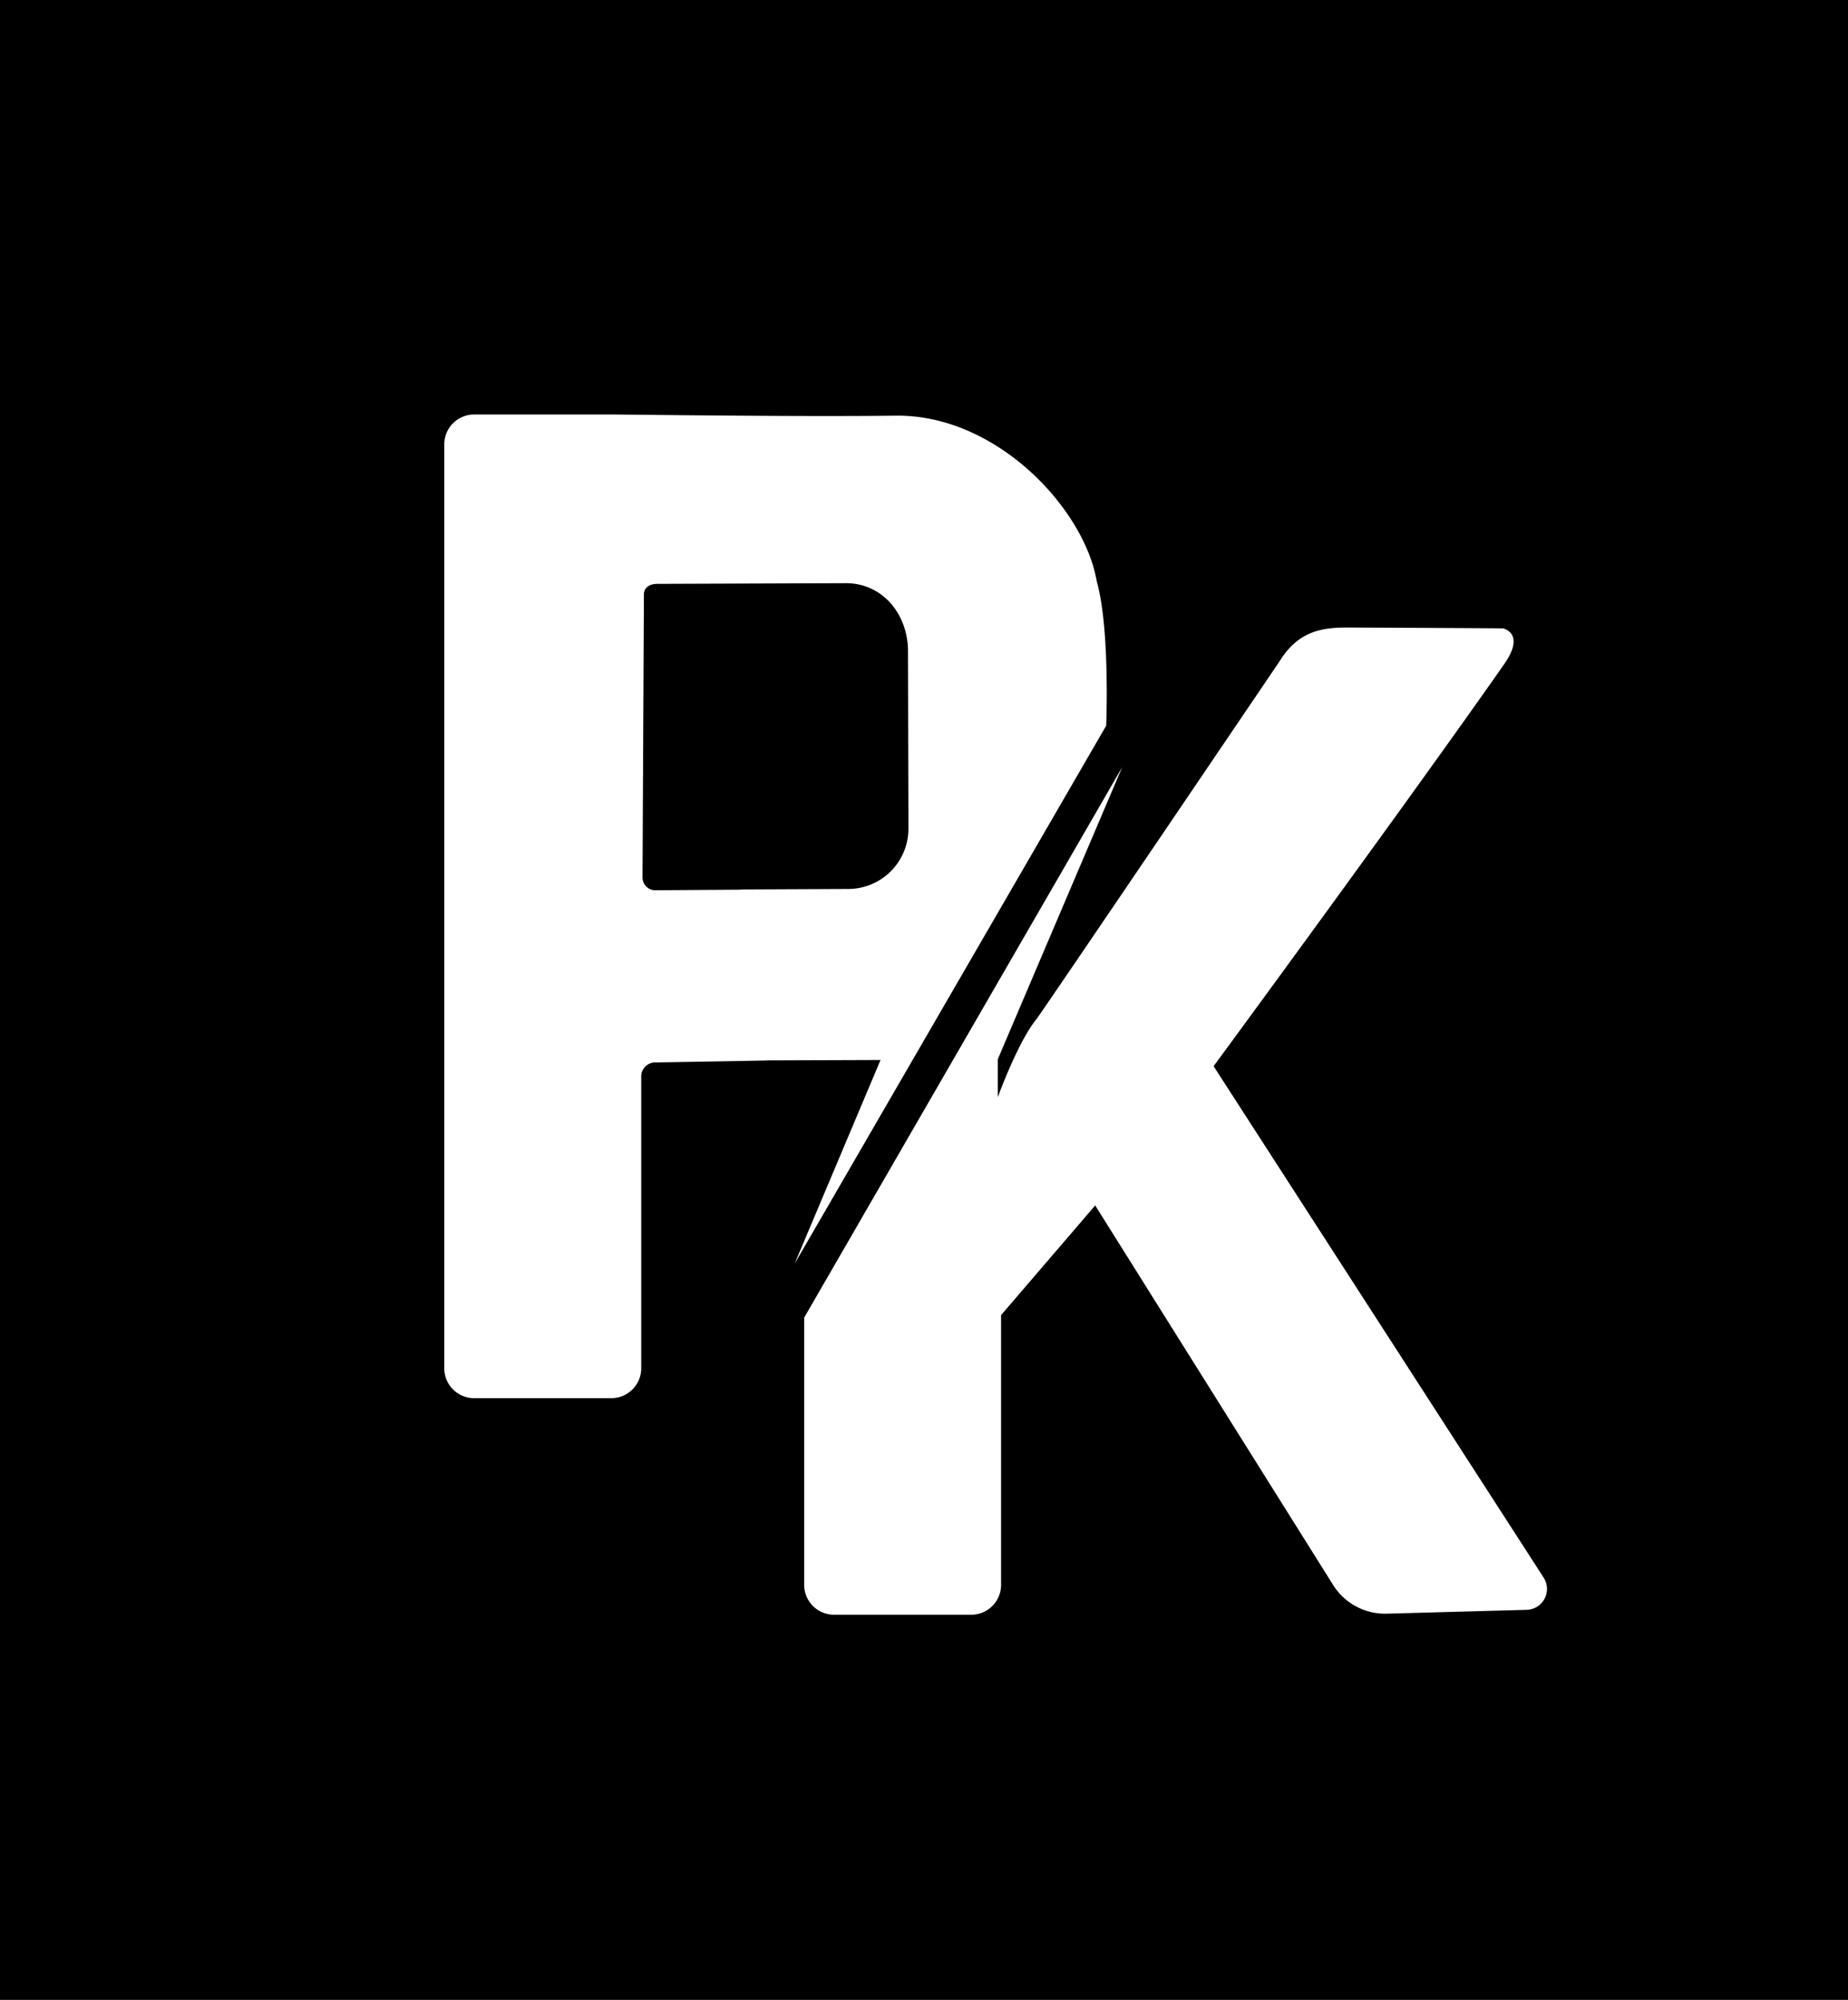 <svg id="Ebene_1" data-name="Ebene 1" xmlns="http://www.w3.org/2000/svg" viewBox="0 0 345.83 374.17"><defs><style>.cls-1{fill:#fff;}</style></defs><title>PK_ws</title><g id="Ebene_2" data-name="Ebene 2"><rect width="345.83" height="374.17"/><path class="cls-1" d="M114.39,261.59H88.73A5.59,5.59,0,0,1,83.14,256V83.14a5.59,5.59,0,0,1,5.59-5.59h25.66c3.09,0,34.3.45,53.24.22s35.33,17.48,37.61,31c2.51,8.78,1.77,27,1.77,27l-58.3,100.65,16.07-38.1-26.41.09.34-32,20.08-.09A11.28,11.28,0,0,0,170,155l-.08-33.15c0-6.84-4.64-12.65-11.48-12.74l-35.48.13c-1.29,0-2.45.63-2.46,1.92l-.26,53a2.38,2.38,0,0,0,2.4,2.4l20.45-.14.13,32-20.68.36A2.61,2.61,0,0,0,120,201.4V256A5.6,5.6,0,0,1,114.39,261.59Z"/><path class="cls-1" d="M187.34,246.05v50.47a5.59,5.59,0,0,1-5.59,5.59H156.09a5.6,5.6,0,0,1-5.6-5.59v-50l59.52-103-23.29,54.67v7.1s3.74-10.32,7.21-14.57c2-2.72,45.56-67.05,45.56-67.05,4.26-6.86,9.94-6.25,15.23-6.25,0,0,29.42.13,26.58.16,0,0,4.26.87.19,6.68-18.31,26.16-54.38,75.22-54.38,75.22l61.78,95.71a3.91,3.91,0,0,1-3.18,6l-26.24.72a11.47,11.47,0,0,1-10-5.38l-44.52-71Z"/></g></svg>